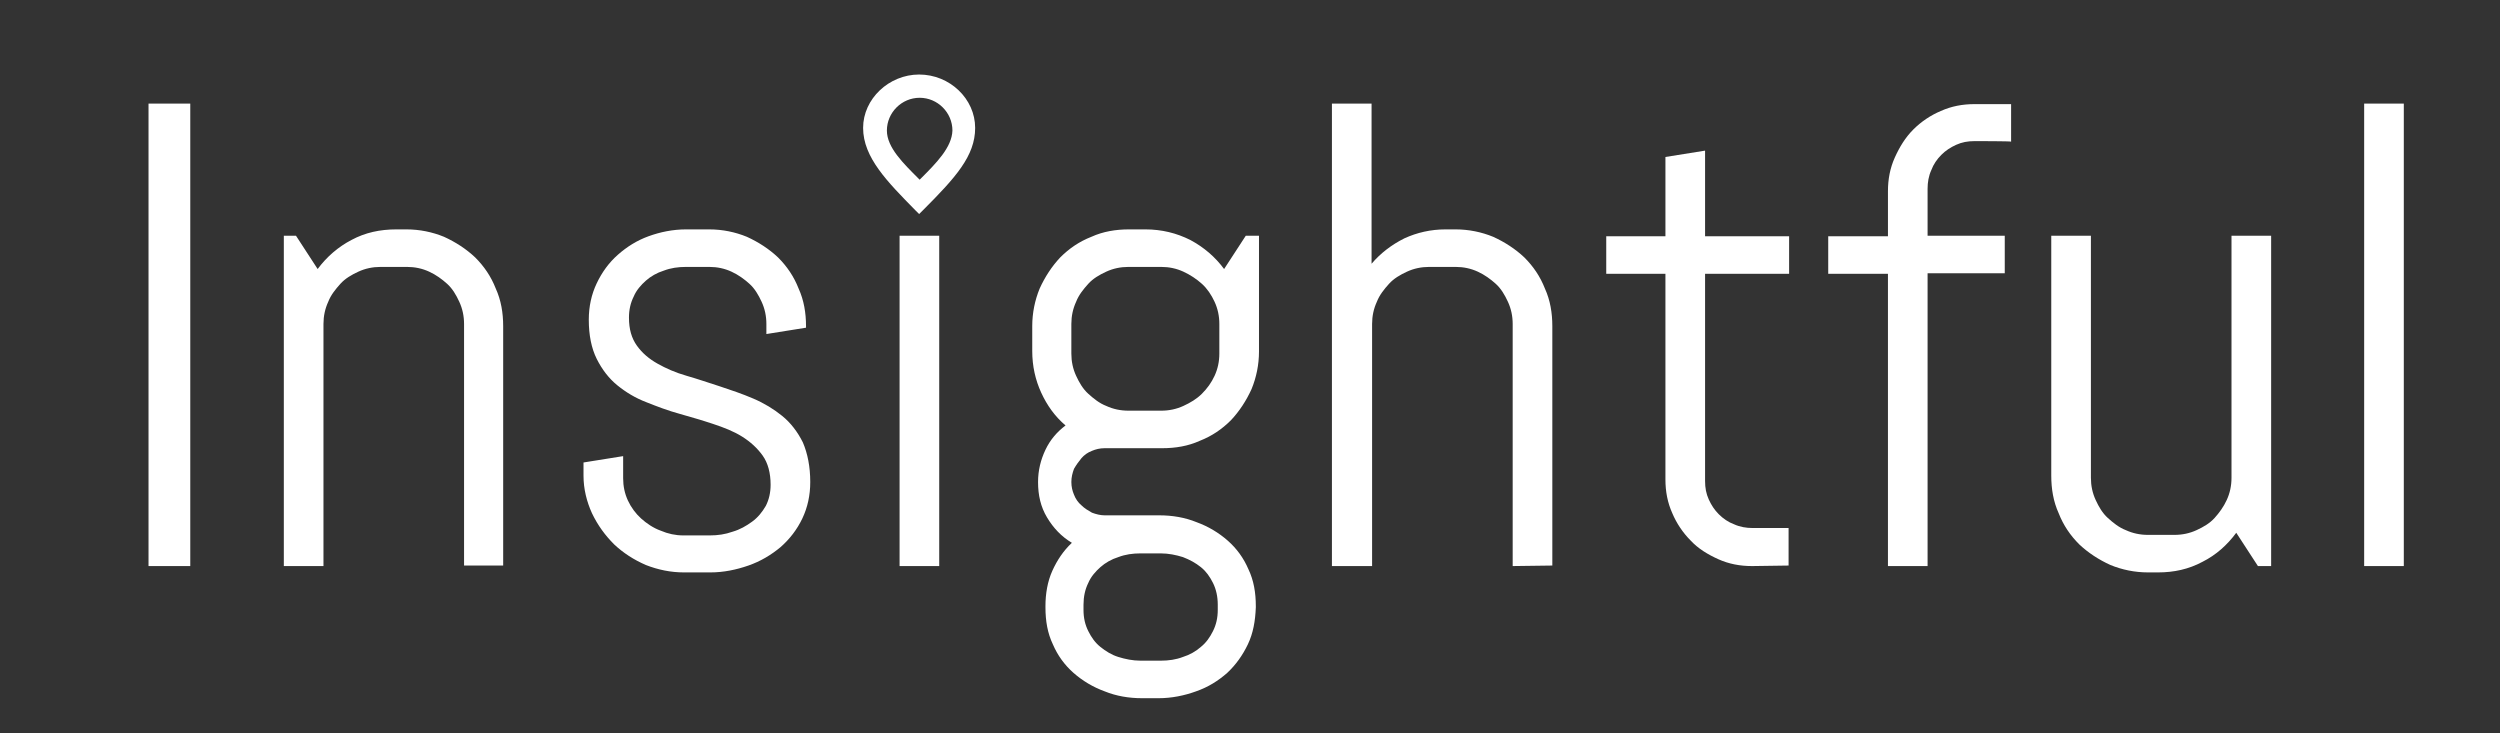 <?xml version="1.0" encoding="utf-8"?>
<!-- Generator: Adobe Illustrator 19.2.1, SVG Export Plug-In . SVG Version: 6.00 Build 0)  -->
<svg version="1.1" id="Layer_1" xmlns="http://www.w3.org/2000/svg" xmlns:xlink="http://www.w3.org/1999/xlink" x="0px" y="0px"
	 viewBox="0 0 473 138.7" style="enable-background:new 0 0 473 138.7;" xml:space="preserve">
<rect x="0" y="0" width="473" height="138.7" fill="#333333" stroke="none"/>
<style type="text/css">
	.st0{fill:#FFFFFF;}
</style>
<path class="st0" d="M28.1,107.1V19.6H36v87.5H28.1z"/>
<path class="st0" d="M87.8,107.1V61.3c0-1.5-0.3-2.9-0.9-4.2c-0.6-1.3-1.3-2.5-2.3-3.4s-2.1-1.7-3.4-2.3c-1.3-0.6-2.7-0.9-4.2-0.9
	h-5c-1.5,0-2.9,0.3-4.2,0.9c-1.3,0.6-2.5,1.3-3.4,2.3s-1.8,2.1-2.3,3.4c-0.6,1.3-0.9,2.7-0.9,4.2v45.8h-7.5V44.6H56l4.1,6.3
	c1.7-2.3,3.9-4.2,6.4-5.5c2.6-1.4,5.4-2,8.5-2h1.9c2.5,0,4.9,0.5,7.1,1.4c2.2,1,4.2,2.3,5.9,3.9c1.7,1.7,3,3.6,3.9,5.9
	c1,2.2,1.4,4.6,1.4,7.1v45.3H87.8z"/>
<path class="st0" d="M153.3,91.2c0,2.5-0.5,4.8-1.5,6.9c-1,2.1-2.4,3.9-4.1,5.4c-1.8,1.5-3.8,2.7-6.1,3.5c-2.3,0.8-4.7,1.3-7.2,1.3
	h-5c-2.5,0-4.9-0.5-7.2-1.4c-2.3-1-4.3-2.3-6-3.9c-1.7-1.7-3.1-3.6-4.2-5.9c-1-2.2-1.6-4.6-1.6-7.1v-2.5l7.5-1.2v4.2
	c0,1.5,0.3,2.9,0.9,4.2c0.6,1.3,1.5,2.5,2.5,3.4s2.3,1.8,3.7,2.3c1.4,0.6,2.8,0.9,4.3,0.9h5c1.5,0,2.9-0.2,4.3-0.7
	c1.4-0.4,2.6-1.1,3.7-1.9c1.1-0.8,1.9-1.8,2.6-3c0.6-1.2,0.9-2.5,0.9-4c0-2.2-0.5-4.1-1.5-5.5c-1-1.4-2.3-2.6-3.9-3.6
	c-1.6-1-3.4-1.7-5.5-2.4s-4.2-1.3-6.3-1.9c-2.2-0.6-4.3-1.4-6.3-2.2c-2.1-0.8-3.9-1.9-5.5-3.2c-1.6-1.3-2.9-3-3.9-5
	c-1-2-1.5-4.5-1.5-7.4c0-2.5,0.5-4.8,1.5-6.9s2.3-3.9,4-5.4c1.7-1.5,3.6-2.7,5.8-3.5s4.6-1.3,7.1-1.3h4.4c2.5,0,4.9,0.5,7.1,1.4
	c2.2,1,4.2,2.3,5.9,3.9c1.7,1.7,3,3.6,3.9,5.9c1,2.2,1.4,4.6,1.4,7.1V62l-7.5,1.2v-1.9c0-1.5-0.3-2.9-0.9-4.2
	c-0.6-1.3-1.3-2.5-2.3-3.4s-2.1-1.7-3.4-2.3c-1.3-0.6-2.7-0.9-4.2-0.9h-4.4c-1.5,0-2.9,0.2-4.2,0.7c-1.3,0.4-2.5,1.1-3.4,1.9
	s-1.8,1.8-2.3,3c-0.6,1.2-0.9,2.5-0.9,4c0,2.2,0.5,3.9,1.5,5.3s2.3,2.5,3.9,3.4c1.6,0.9,3.4,1.7,5.5,2.3c2.1,0.6,4.1,1.3,6.3,2
	c2.1,0.7,4.2,1.4,6.3,2.3s3.9,2,5.5,3.3s2.9,3,3.9,5C152.8,85.8,153.3,88.3,153.3,91.2z"/>
<path class="st0" d="M170.2,107.1V44.6h7.5v62.5H170.2z"/>
<path class="st0" d="M236.1,121.9c-1,2.1-2.3,3.9-3.9,5.4c-1.7,1.5-3.6,2.7-5.9,3.5c-2.2,0.8-4.6,1.3-7.1,1.3h-3.1
	c-2.5,0-4.9-0.4-7.1-1.3c-2.2-0.8-4.2-2-5.9-3.5c-1.7-1.5-3-3.3-3.9-5.4c-1-2.1-1.4-4.4-1.4-7v-0.2c0-2.4,0.4-4.7,1.3-6.7
	c0.9-2,2.1-3.8,3.7-5.3c-2-1.2-3.5-2.8-4.7-4.8c-1.2-2-1.7-4.2-1.7-6.7c0-2.2,0.5-4.2,1.4-6.1c0.9-1.9,2.2-3.4,3.8-4.6
	c-2-1.7-3.5-3.8-4.6-6.2c-1.1-2.4-1.7-5-1.7-7.9v-4.7c0-2.5,0.5-4.9,1.4-7.1c1-2.2,2.3-4.2,3.9-5.9c1.7-1.7,3.6-3,5.9-3.9
	c2.2-1,4.6-1.4,7.1-1.4h3.1c3.1,0,5.9,0.7,8.5,2c2.6,1.4,4.7,3.2,6.4,5.5l4.1-6.3h2.5v21.9c0,2.5-0.5,4.9-1.4,7.1
	c-1,2.2-2.3,4.2-3.9,5.9c-1.7,1.7-3.6,3-5.9,3.9c-2.2,1-4.6,1.4-7.1,1.4h-10.9c-0.9,0-1.7,0.2-2.4,0.5c-0.8,0.3-1.5,0.8-2,1.4
	s-1,1.3-1.4,2c-0.3,0.8-0.5,1.6-0.5,2.5s0.2,1.7,0.5,2.4c0.3,0.8,0.8,1.5,1.4,2c0.6,0.6,1.3,1,2,1.4c0.8,0.3,1.6,0.5,2.4,0.5h10.3
	c2.5,0,4.9,0.4,7.1,1.3c2.2,0.8,4.2,2,5.9,3.5c1.7,1.5,3,3.3,3.9,5.4c1,2.1,1.4,4.4,1.4,7v0.2C237.5,117.5,237.1,119.8,236.1,121.9z
	 M230.7,61.3c0-1.5-0.3-2.9-0.9-4.2c-0.6-1.3-1.4-2.5-2.4-3.4s-2.2-1.7-3.5-2.3c-1.3-0.6-2.7-0.9-4.2-0.9h-6.2
	c-1.5,0-2.9,0.3-4.2,0.9c-1.3,0.6-2.5,1.3-3.4,2.3s-1.8,2.1-2.3,3.4c-0.6,1.3-0.9,2.7-0.9,4.2v5.6c0,1.5,0.3,2.9,0.9,4.2
	c0.6,1.3,1.3,2.5,2.3,3.4s2.1,1.8,3.4,2.3c1.3,0.6,2.7,0.9,4.2,0.9h6.2c1.5,0,2.9-0.3,4.2-0.9c1.3-0.6,2.5-1.3,3.5-2.3
	s1.8-2.1,2.4-3.4c0.6-1.3,0.9-2.7,0.9-4.2V61.3z M230.4,114.4c0-1.5-0.3-2.9-0.9-4.1c-0.6-1.2-1.3-2.2-2.3-3s-2.1-1.4-3.4-1.9
	c-1.3-0.4-2.7-0.7-4.2-0.7h-3.8c-1.5,0-2.9,0.2-4.2,0.7c-1.3,0.4-2.5,1.1-3.4,1.9s-1.8,1.8-2.3,3c-0.6,1.2-0.9,2.6-0.9,4.1v1
	c0,1.5,0.3,2.8,0.9,4c0.6,1.2,1.3,2.2,2.3,3c1,0.8,2.1,1.5,3.4,1.9c1.3,0.4,2.7,0.7,4.2,0.7h3.8c1.5,0,2.9-0.2,4.2-0.7
	c1.3-0.4,2.5-1.1,3.4-1.9c1-0.8,1.7-1.8,2.3-3c0.6-1.2,0.9-2.5,0.9-4V114.4z"/>
<path class="st0" d="M286.2,107.1V61.3c0-1.5-0.3-2.9-0.9-4.2c-0.6-1.3-1.3-2.5-2.3-3.4s-2.1-1.7-3.4-2.3c-1.3-0.6-2.7-0.9-4.2-0.9
	h-5c-1.5,0-2.9,0.3-4.2,0.9c-1.3,0.6-2.5,1.3-3.4,2.3s-1.8,2.1-2.3,3.4c-0.6,1.3-0.9,2.7-0.9,4.2v45.8H252V19.6h7.5v30.3
	c1.7-2,3.8-3.6,6.2-4.8c2.4-1.1,5-1.7,7.8-1.7h1.9c2.5,0,4.9,0.5,7.1,1.4c2.2,1,4.2,2.3,5.9,3.9c1.7,1.7,3,3.6,3.9,5.9
	c1,2.2,1.4,4.6,1.4,7.1v45.3L286.2,107.1L286.2,107.1z"/>
<path class="st0" d="M331.5,107.1c-2.3,0-4.4-0.4-6.4-1.3c-2-0.9-3.8-2-5.2-3.5c-1.5-1.5-2.7-3.3-3.5-5.2c-0.9-2-1.3-4.1-1.3-6.4
	V51.8h-11.2v-7.1h11.2v-15l7.5-1.2v16.2h15.9v7.1h-15.9V91c0,1.3,0.2,2.4,0.7,3.5c0.5,1.1,1.1,2,1.9,2.8c0.8,0.8,1.8,1.5,2.9,1.9
	c1.1,0.5,2.3,0.7,3.5,0.7h6.8v7.1L331.5,107.1L331.5,107.1z"/>
<path class="st0" d="M373.6,26.7c-1.3,0-2.4,0.2-3.5,0.7c-1.1,0.5-2,1.1-2.8,1.9c-0.8,0.8-1.5,1.8-1.9,2.9c-0.5,1.1-0.7,2.3-0.7,3.5
	v8.9h14.6v7.1h-14.6v55.4h-7.5V51.8h-11.3v-7.1h11.3v-8.5c0-2.3,0.4-4.4,1.3-6.4s2-3.8,3.5-5.3c1.5-1.5,3.3-2.7,5.2-3.5
	c2-0.9,4.1-1.3,6.4-1.3h6.9v7.1C380.5,26.7,373.6,26.7,373.6,26.7z"/>
<path class="st0" d="M427.2,107.1l-4.1-6.3c-1.7,2.3-3.8,4.2-6.4,5.5c-2.6,1.4-5.4,2-8.4,2h-1.9c-2.5,0-4.9-0.5-7.1-1.4
	c-2.2-1-4.2-2.3-5.9-3.9c-1.7-1.7-3-3.6-3.9-5.9c-1-2.2-1.4-4.6-1.4-7.1V44.6h7.5v45.8c0,1.5,0.3,2.9,0.9,4.2
	c0.6,1.3,1.3,2.5,2.3,3.4s2.1,1.8,3.4,2.3c1.3,0.6,2.7,0.9,4.2,0.9h5c1.5,0,2.9-0.3,4.2-0.9c1.3-0.6,2.5-1.3,3.4-2.3
	s1.7-2.1,2.3-3.4c0.6-1.3,0.9-2.7,0.9-4.2V44.6h7.5v62.5H427.2z"/>
<path class="st0" d="M447.3,107.1V19.6h7.5v87.5H447.3z"/>
<path class="st0" d="M173.9,14.1c-5.7,0-10.6,4.6-10.6,10.1c0,5.6,4.6,10.2,9.9,15.6l0.7,0.7l0.7-0.7c6.2-6.2,9.9-10.3,9.9-15.6
	C184.5,18.7,179.7,14.1,173.9,14.1z M174.2,33.8l-0.2,0.2l-0.2-0.2c-2.9-2.9-6-5.9-6-9.1c0-3.4,2.8-6.2,6.2-6.2
	c3.4,0,6.2,2.8,6.2,6.2C180.1,27.9,177.1,30.9,174.2,33.8z"/>
</svg>
